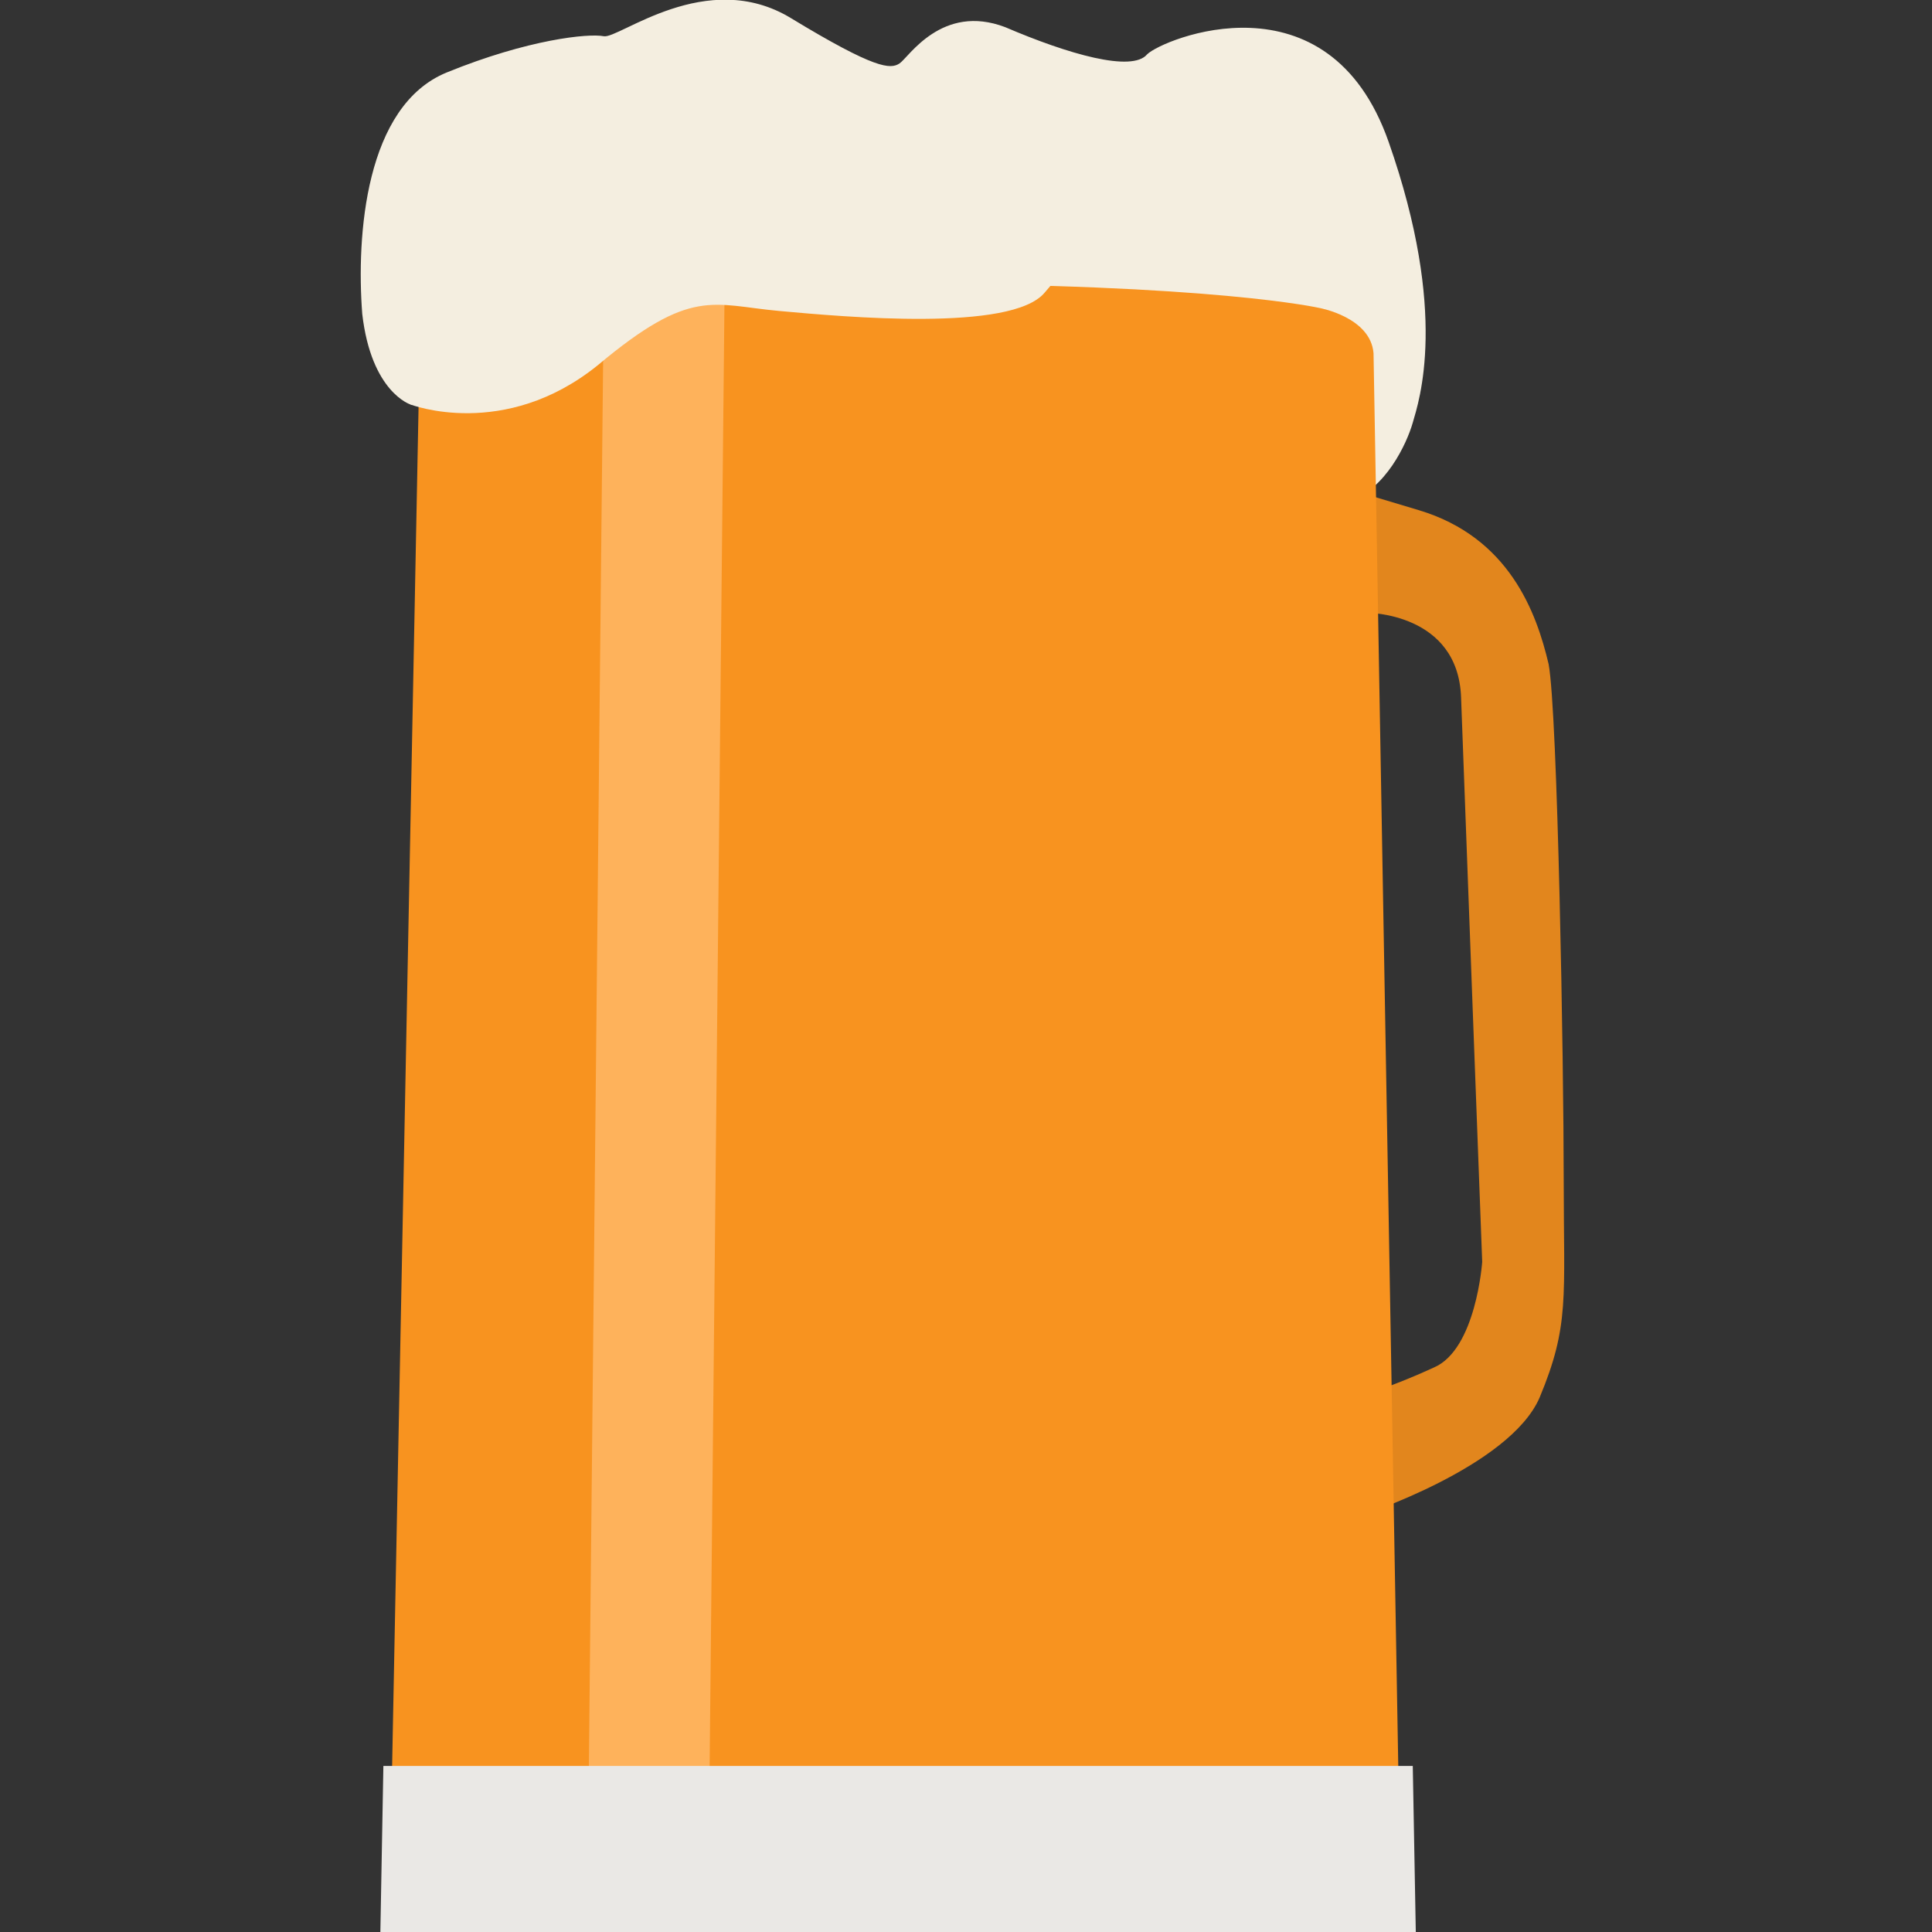 <?xml version="1.0" encoding="utf-8"?>
<!-- Generator: Adobe Illustrator 18.1.1, SVG Export Plug-In . SVG Version: 6.00 Build 0)  -->
<svg version="1.1" id="Layer_1" xmlns="http://www.w3.org/2000/svg" xmlns:xlink="http://www.w3.org/1999/xlink" x="0px" y="0px"
	 viewBox="0 0 64 64" enable-background="new 0 0 64 64" xml:space="preserve">
<rect x="0" y="0" width="64" height="64" fill="#333333" stroke="none"/>
<path fill="#F4EEE0" d="M13.6,13.4c0,0-1.3-0.4-1.6-3c-0.2-2.6,0.1-6.9,2.8-8s4.7-1.3,5.2-1.2c0.5,0.1,3.4-2.3,6.2-0.6
	s3.3,1.7,3.6,1.5s1.4-2,3.5-1.2c2.1,0.9,4.2,1.5,4.7,0.9c0.5-0.5,6-2.8,8,2.9c2,5.7,1,8.6,0.8,9.3c-0.2,0.7-0.9,2.2-2.1,2.6
	C43.7,17.1,13.6,13.4,13.6,13.4z"/>
<path fill="#E2861D" d="M45.3,20.3c0,0,3,0,3.1,2.8c0.1,2.8,0.7,18.7,0.7,18.7s-0.2,2.9-1.6,3.5c-1.3,0.6-2.3,0.9-2.3,0.9l-0.1,4
	c0,0,4.9-1.6,5.9-3.9c1-2.4,0.8-3.3,0.8-7.2S51.6,23.6,51.3,22c-0.4-1.7-1.3-4.2-4.3-5.1c-3-0.9-3-0.9-3-0.9L45.3,20.3z"/>
<g>
	<g>
		<path fill="#F8931F" d="M45.5,11.7L45.5,11.7c-0.1-1.2-1.8-1.5-1.8-1.5s-3.5-0.8-14-0.8s-12.7,0.5-14,0.8
			c-1.3,0.3-1.8,1.5-1.8,1.5l0,0l-1,51.4h33.5L45.5,11.7z"/>
	</g>
</g>
<path fill="#FEB25B" d="M20,9.9h4l-0.5,49.3h-4L20,9.9z"/>
<path fill="#EAE8E5" d="M12.7,58.5h34.1l0.1,5.5H12.6L12.7,58.5z"/>
<path fill="#F4EEE0" d="M13.6,13.4c0,0,3.1,1.2,6.2-1.3c3.1-2.6,3.8-2,6-1.8s7.7,0.7,8.8-0.6c1.1-1.3,1.1-1.2,1.1-1.3
	c0-0.2-21.4,0.8-21.4,0.8l-1.1,0.1L13.6,13.4z"/>
</svg>
